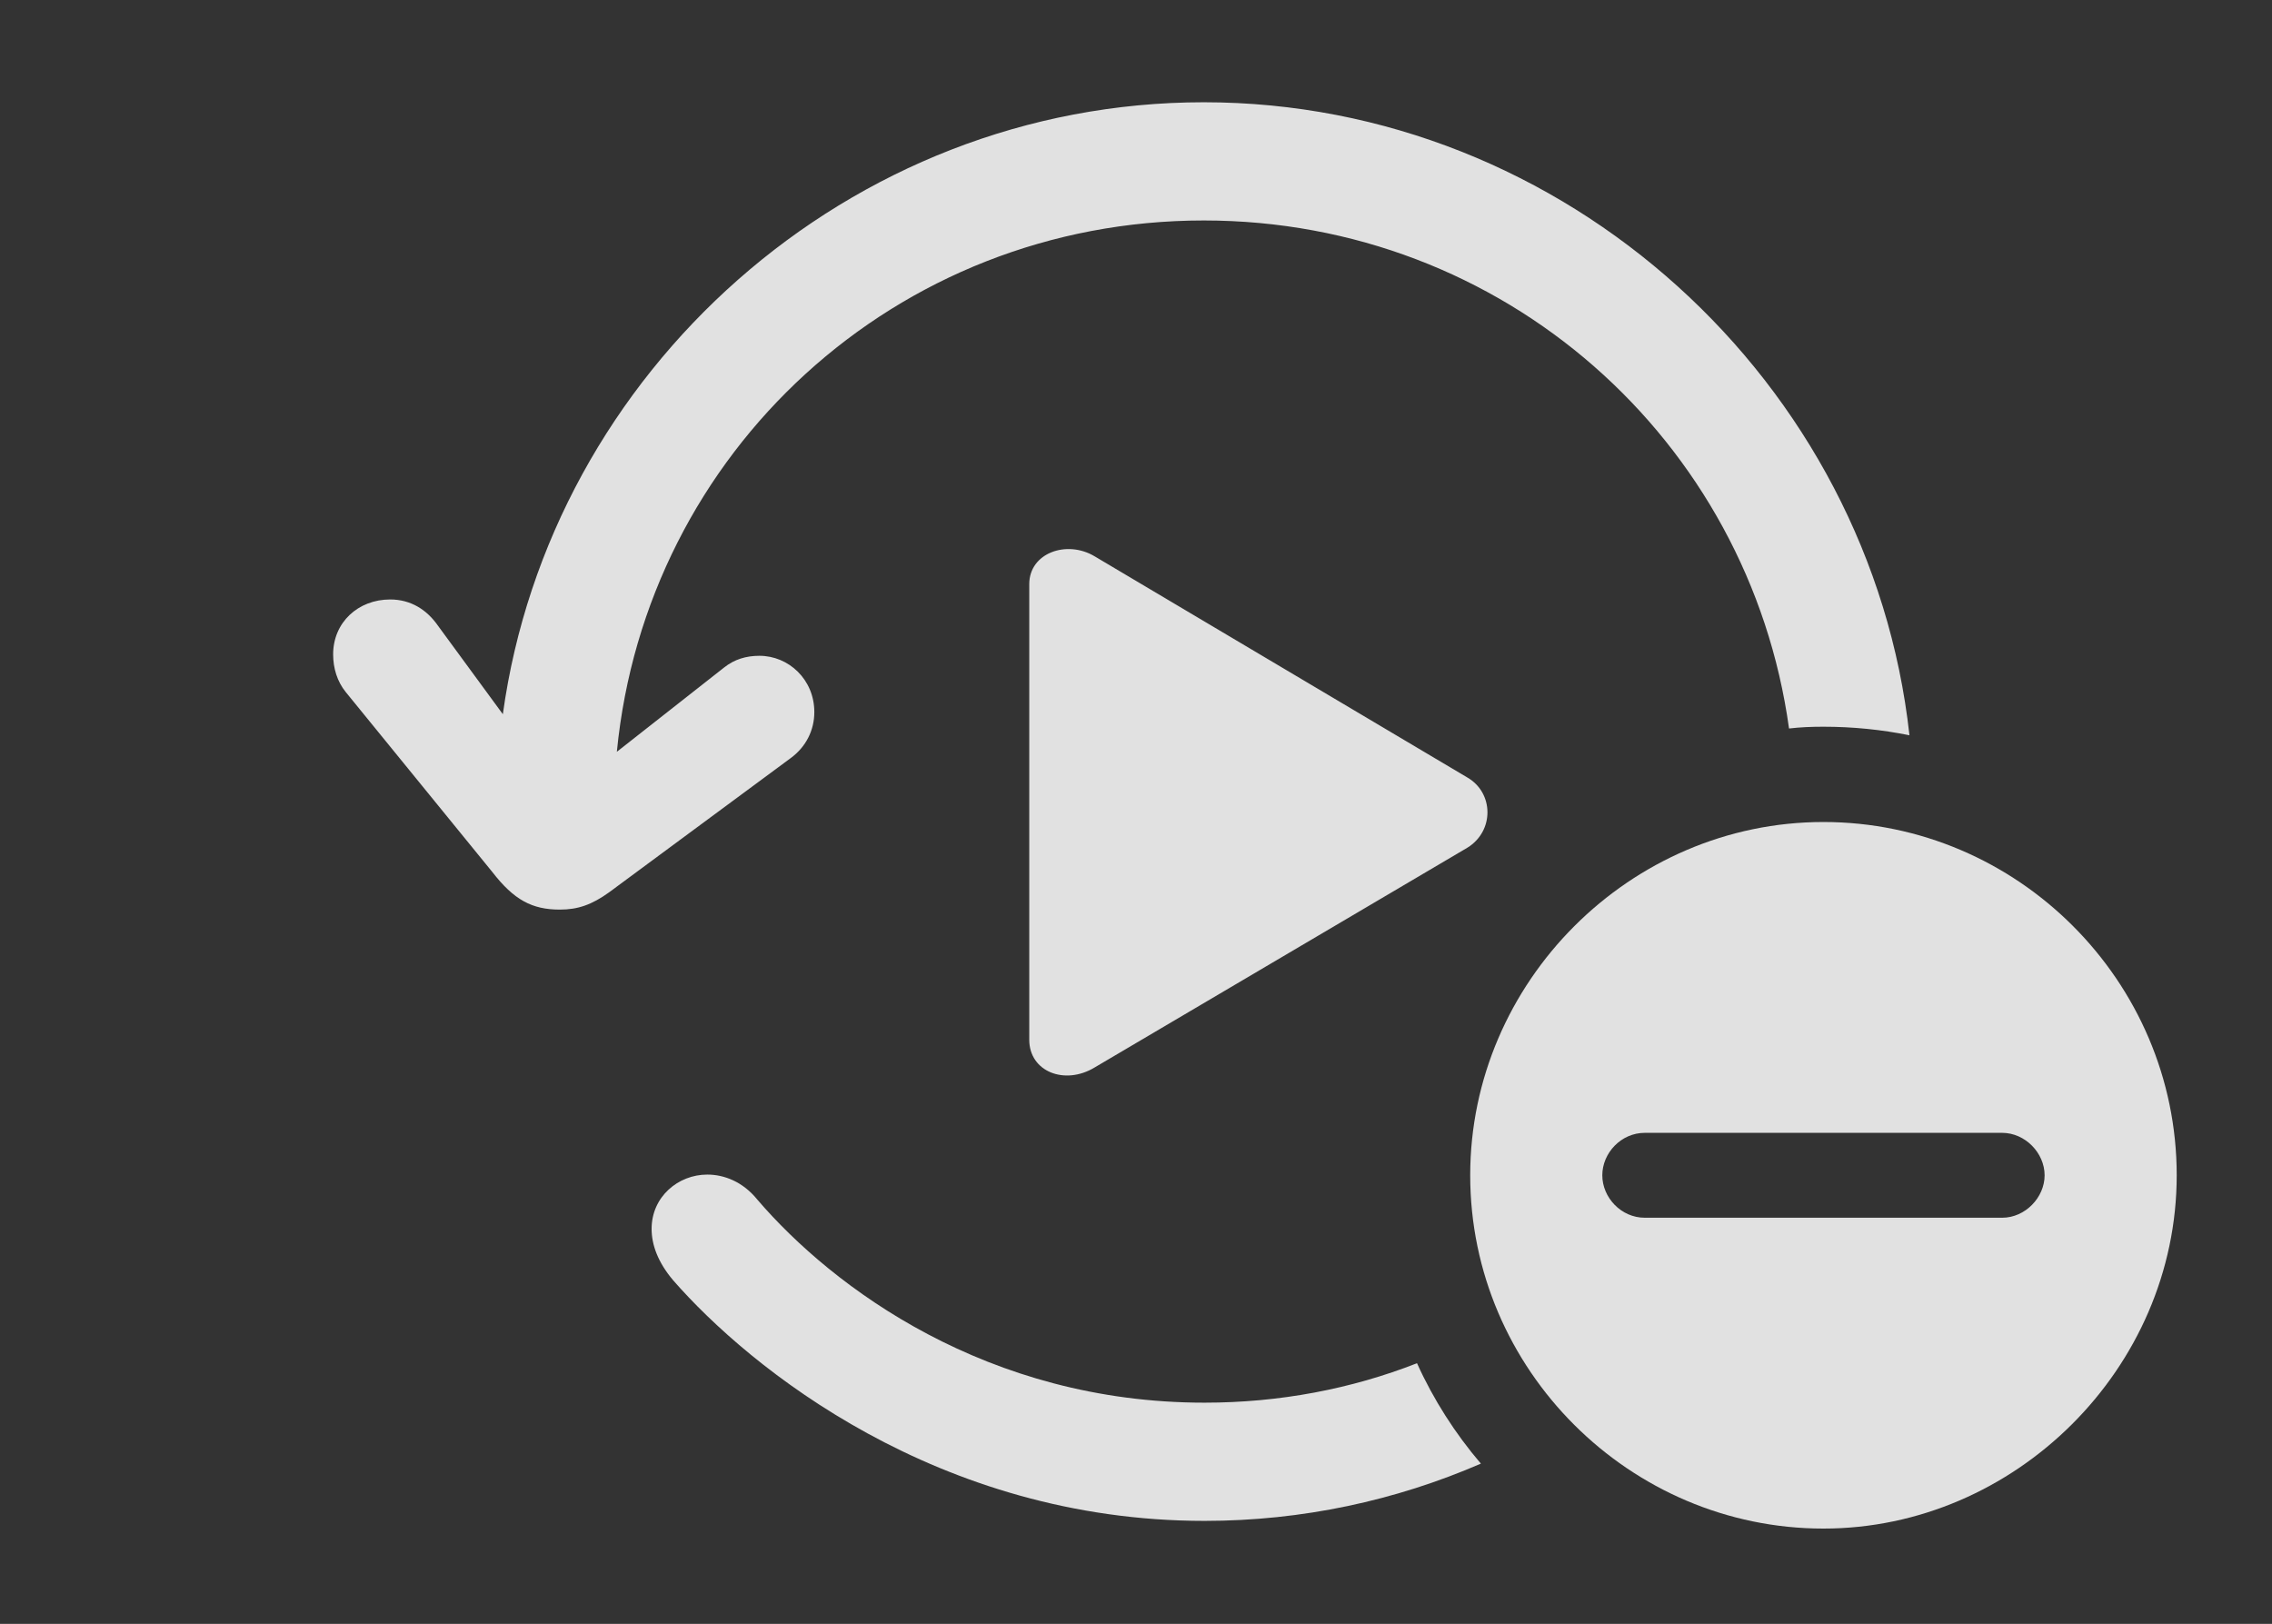 <?xml version="1.0" encoding="UTF-8"?>
<!--Generator: Apple Native CoreSVG 232.5-->
<!DOCTYPE svg
PUBLIC "-//W3C//DTD SVG 1.1//EN"
       "http://www.w3.org/Graphics/SVG/1.1/DTD/svg11.dtd">
<svg version="1.1" xmlns="http://www.w3.org/2000/svg" xmlns:xlink="http://www.w3.org/1999/xlink" width="31.904" height="22.803">
 <rect width="100%" height="100%" fill="#333333" stroke="none"/>
 <g>
  <rect height="22.803" opacity="0" width="31.904" x="0" y="0"/>
  <path d="M10.635 16.846C11.699 18.086 13.867 19.697 16.914 19.697C17.969 19.697 18.976 19.504 19.898 19.143C20.13 19.656 20.434 20.13 20.795 20.553C19.6 21.071 18.287 21.357 16.914 21.357C13.174 21.357 10.527 19.209 9.453 17.979C9.238 17.725 9.15 17.48 9.15 17.256C9.15 16.807 9.521 16.494 9.932 16.494C10.166 16.494 10.43 16.592 10.635 16.846ZM15.371 7.812L20.605 10.918C20.977 11.133 20.986 11.67 20.605 11.904L15.371 14.99C14.951 15.244 14.453 15.049 14.453 14.6L14.453 8.203C14.453 7.764 14.98 7.578 15.371 7.812ZM26.813 10.325C26.422 10.246 26.018 10.205 25.605 10.205C25.443 10.205 25.281 10.211 25.122 10.23C24.562 6.178 21.116 3.096 16.904 3.096C12.578 3.096 9.072 6.348 8.662 10.557L10.166 9.375C10.312 9.258 10.479 9.209 10.664 9.209C11.074 9.209 11.435 9.541 11.435 10C11.435 10.254 11.318 10.488 11.104 10.645L8.555 12.529C8.311 12.705 8.115 12.773 7.861 12.773C7.471 12.773 7.217 12.637 6.914 12.246L4.854 9.717C4.736 9.57 4.678 9.385 4.678 9.189C4.678 8.74 5.029 8.418 5.479 8.418C5.771 8.418 5.996 8.564 6.152 8.789L7.061 10.029C7.725 5.215 11.924 1.436 16.904 1.436C21.983 1.436 26.269 5.368 26.813 10.325Z" fill="#ffffff" fill-opacity="0.85"/>
  <path d="M30.566 16.504C30.566 19.219 28.291 21.465 25.605 21.465C22.891 21.465 20.645 19.238 20.645 16.504C20.645 13.789 22.891 11.543 25.605 11.543C28.33 11.543 30.566 13.779 30.566 16.504ZM23.096 15.908C22.764 15.908 22.5 16.191 22.5 16.504C22.5 16.816 22.764 17.1 23.096 17.1L28.115 17.1C28.438 17.1 28.711 16.816 28.711 16.504C28.711 16.191 28.438 15.908 28.115 15.908Z" fill="#ffffff" fill-opacity="0.85"/>
 </g>
</svg>
